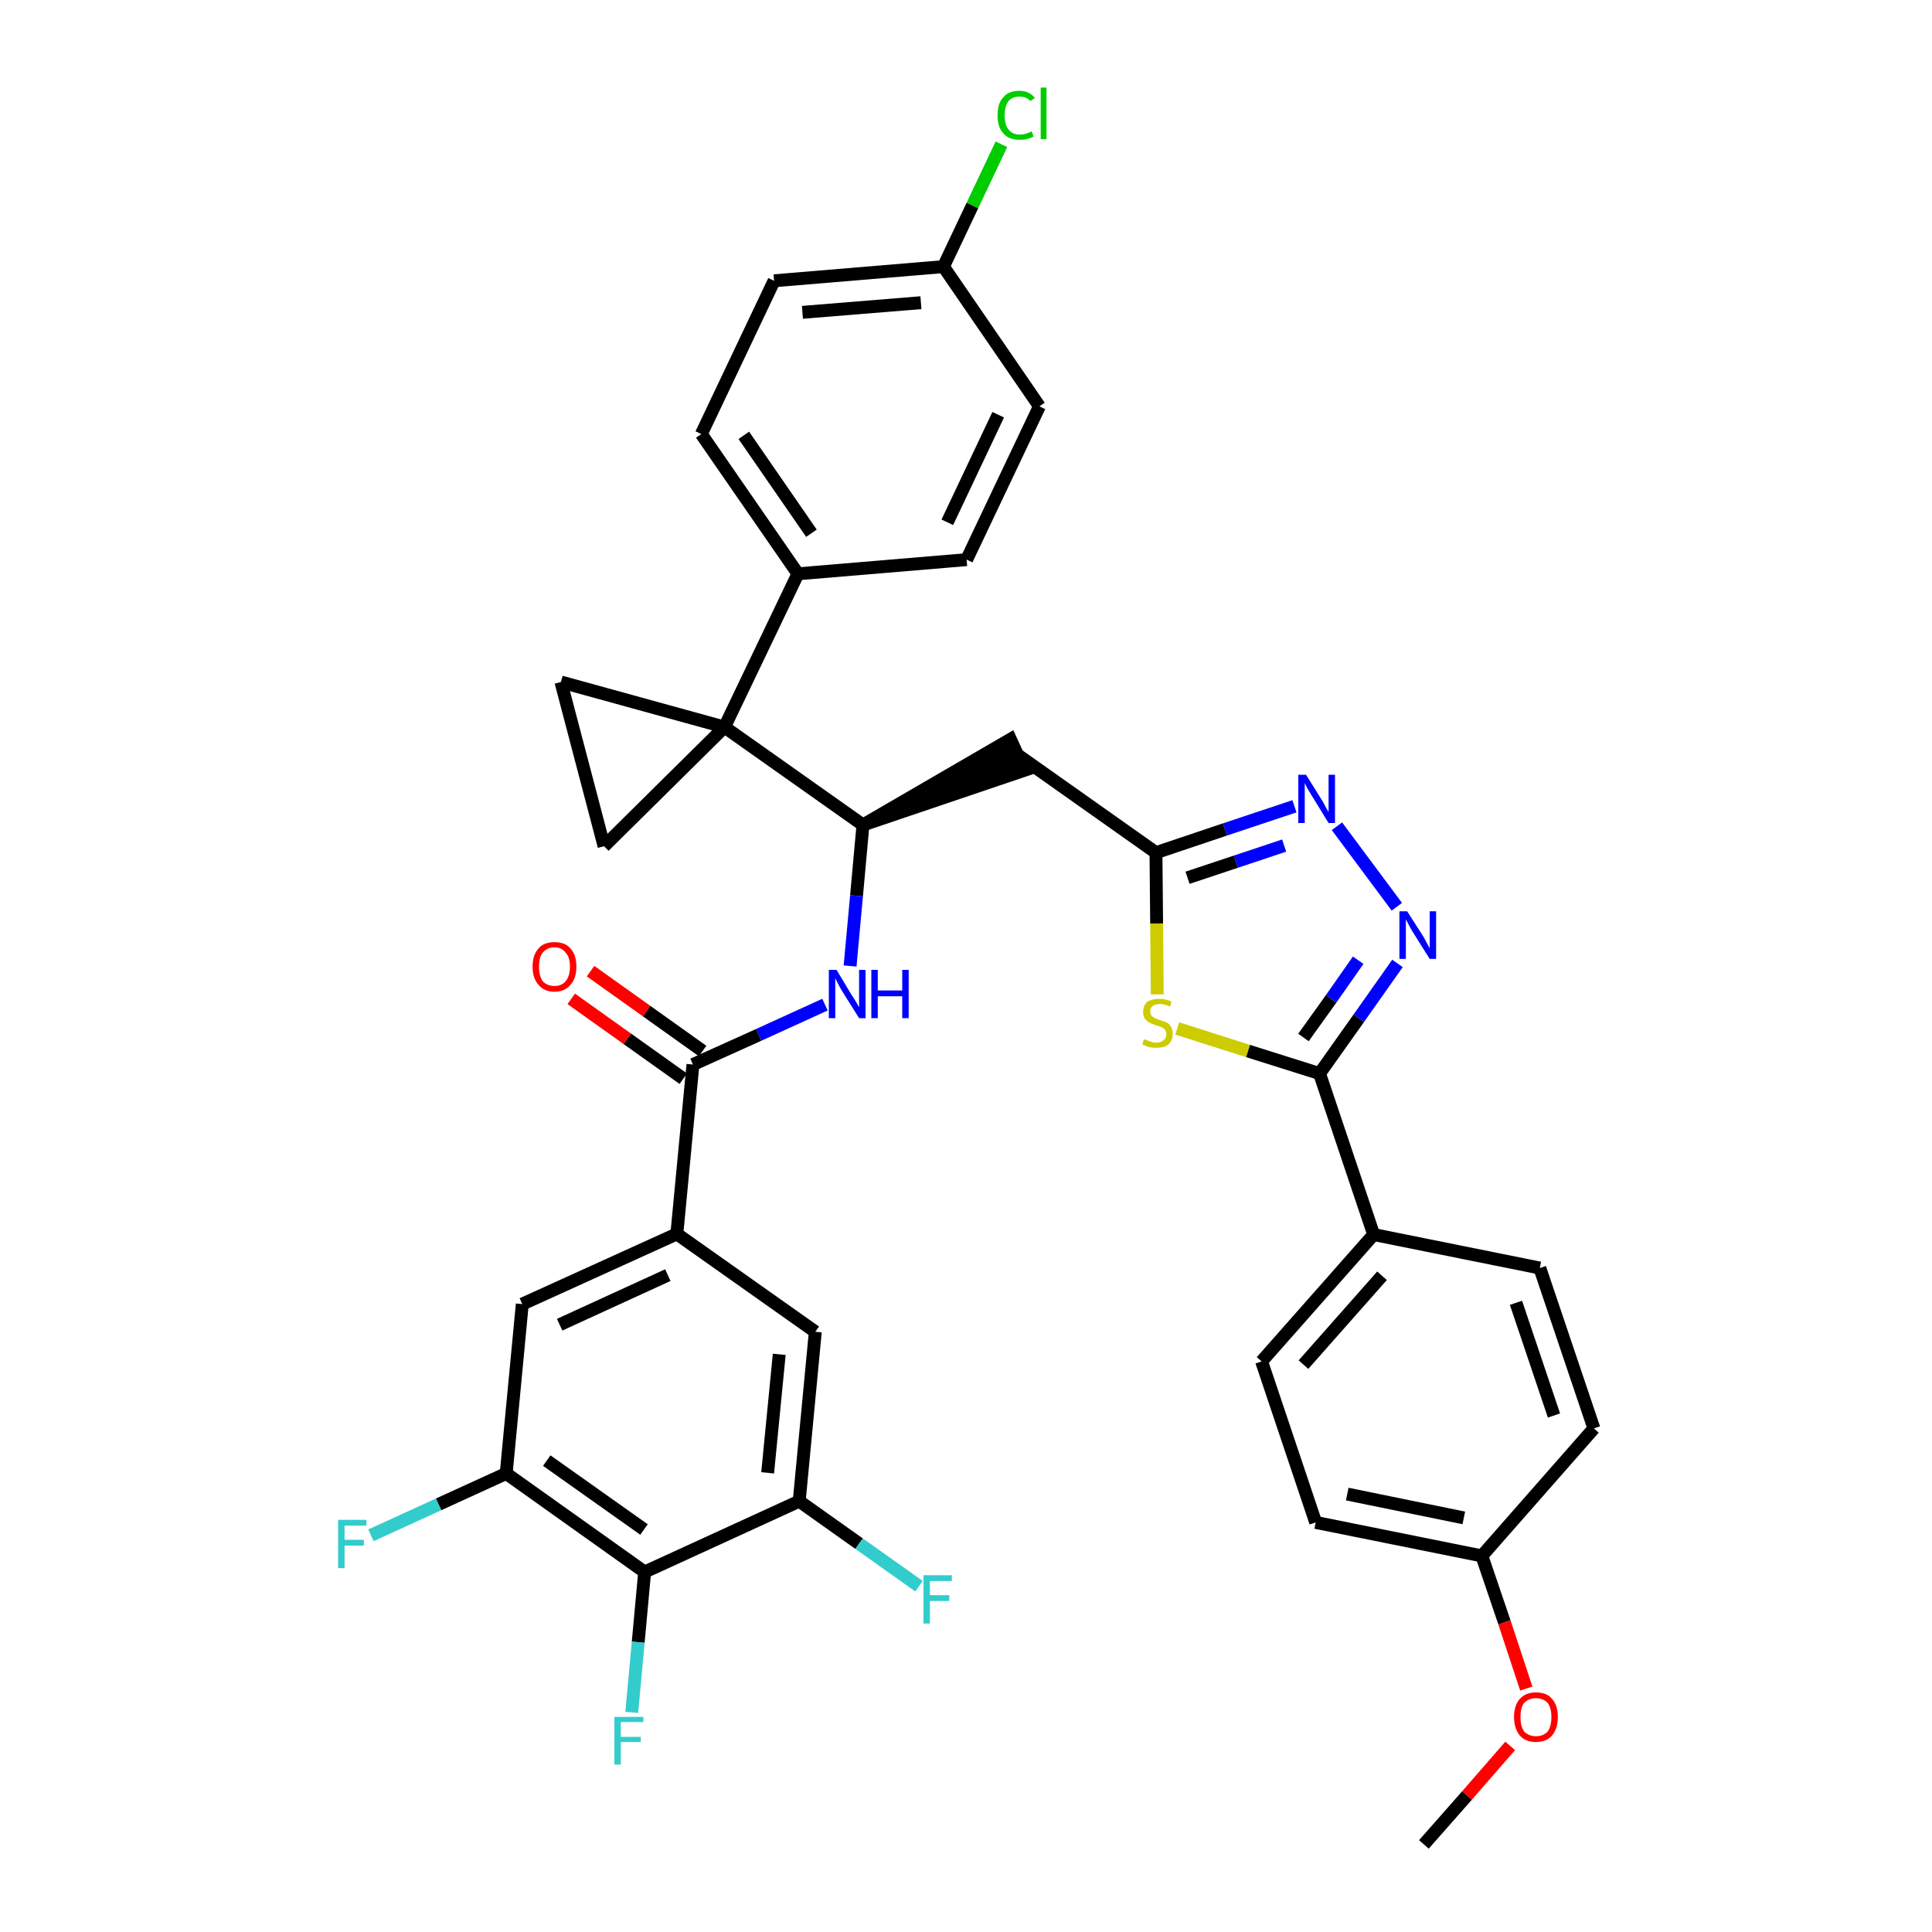 <?xml version='1.0' encoding='iso-8859-1'?>
<svg version='1.1' baseProfile='full'
              xmlns='http://www.w3.org/2000/svg'
                      xmlns:rdkit='http://www.rdkit.org/xml'
                      xmlns:xlink='http://www.w3.org/1999/xlink'
                  xml:space='preserve'
width='300px' height='300px' viewBox='0 0 300 300'>
<!-- END OF HEADER -->
<path class='bond-0 atom-0 atom-1' d='M 221.1,286.4 L 227.8,278.8' style='fill:none;fill-rule:evenodd;stroke:#000000;stroke-width:2.0px;stroke-linecap:butt;stroke-linejoin:miter;stroke-opacity:1' />
<path class='bond-0 atom-0 atom-1' d='M 227.8,278.8 L 234.5,271.1' style='fill:none;fill-rule:evenodd;stroke:#FF0000;stroke-width:2.0px;stroke-linecap:butt;stroke-linejoin:miter;stroke-opacity:1' />
<path class='bond-1 atom-1 atom-2' d='M 237.0,262.2 L 233.6,251.9' style='fill:none;fill-rule:evenodd;stroke:#FF0000;stroke-width:2.0px;stroke-linecap:butt;stroke-linejoin:miter;stroke-opacity:1' />
<path class='bond-1 atom-1 atom-2' d='M 233.6,251.9 L 230.1,241.6' style='fill:none;fill-rule:evenodd;stroke:#000000;stroke-width:2.0px;stroke-linecap:butt;stroke-linejoin:miter;stroke-opacity:1' />
<path class='bond-2 atom-2 atom-3' d='M 230.1,241.6 L 204.3,236.4' style='fill:none;fill-rule:evenodd;stroke:#000000;stroke-width:2.0px;stroke-linecap:butt;stroke-linejoin:miter;stroke-opacity:1' />
<path class='bond-2 atom-2 atom-3' d='M 227.3,235.7 L 209.2,232.0' style='fill:none;fill-rule:evenodd;stroke:#000000;stroke-width:2.0px;stroke-linecap:butt;stroke-linejoin:miter;stroke-opacity:1' />
<path class='bond-36 atom-36 atom-2' d='M 247.5,221.8 L 230.1,241.6' style='fill:none;fill-rule:evenodd;stroke:#000000;stroke-width:2.0px;stroke-linecap:butt;stroke-linejoin:miter;stroke-opacity:1' />
<path class='bond-3 atom-3 atom-4' d='M 204.3,236.4 L 195.9,211.4' style='fill:none;fill-rule:evenodd;stroke:#000000;stroke-width:2.0px;stroke-linecap:butt;stroke-linejoin:miter;stroke-opacity:1' />
<path class='bond-4 atom-4 atom-5' d='M 195.9,211.4 L 213.3,191.7' style='fill:none;fill-rule:evenodd;stroke:#000000;stroke-width:2.0px;stroke-linecap:butt;stroke-linejoin:miter;stroke-opacity:1' />
<path class='bond-4 atom-4 atom-5' d='M 202.4,211.9 L 214.6,198.1' style='fill:none;fill-rule:evenodd;stroke:#000000;stroke-width:2.0px;stroke-linecap:butt;stroke-linejoin:miter;stroke-opacity:1' />
<path class='bond-5 atom-5 atom-6' d='M 213.3,191.7 L 204.9,166.7' style='fill:none;fill-rule:evenodd;stroke:#000000;stroke-width:2.0px;stroke-linecap:butt;stroke-linejoin:miter;stroke-opacity:1' />
<path class='bond-34 atom-5 atom-35' d='M 213.3,191.7 L 239.1,196.9' style='fill:none;fill-rule:evenodd;stroke:#000000;stroke-width:2.0px;stroke-linecap:butt;stroke-linejoin:miter;stroke-opacity:1' />
<path class='bond-6 atom-6 atom-7' d='M 204.9,166.7 L 211.0,158.1' style='fill:none;fill-rule:evenodd;stroke:#000000;stroke-width:2.0px;stroke-linecap:butt;stroke-linejoin:miter;stroke-opacity:1' />
<path class='bond-6 atom-6 atom-7' d='M 211.0,158.1 L 217.0,149.6' style='fill:none;fill-rule:evenodd;stroke:#0000FF;stroke-width:2.0px;stroke-linecap:butt;stroke-linejoin:miter;stroke-opacity:1' />
<path class='bond-6 atom-6 atom-7' d='M 202.4,161.1 L 206.7,155.1' style='fill:none;fill-rule:evenodd;stroke:#000000;stroke-width:2.0px;stroke-linecap:butt;stroke-linejoin:miter;stroke-opacity:1' />
<path class='bond-6 atom-6 atom-7' d='M 206.7,155.1 L 210.9,149.1' style='fill:none;fill-rule:evenodd;stroke:#0000FF;stroke-width:2.0px;stroke-linecap:butt;stroke-linejoin:miter;stroke-opacity:1' />
<path class='bond-37 atom-34 atom-6' d='M 182.8,159.7 L 193.8,163.2' style='fill:none;fill-rule:evenodd;stroke:#CCCC00;stroke-width:2.0px;stroke-linecap:butt;stroke-linejoin:miter;stroke-opacity:1' />
<path class='bond-37 atom-34 atom-6' d='M 193.8,163.2 L 204.9,166.7' style='fill:none;fill-rule:evenodd;stroke:#000000;stroke-width:2.0px;stroke-linecap:butt;stroke-linejoin:miter;stroke-opacity:1' />
<path class='bond-7 atom-7 atom-8' d='M 216.9,140.8 L 207.6,128.3' style='fill:none;fill-rule:evenodd;stroke:#0000FF;stroke-width:2.0px;stroke-linecap:butt;stroke-linejoin:miter;stroke-opacity:1' />
<path class='bond-8 atom-8 atom-9' d='M 201.0,125.2 L 190.2,128.8' style='fill:none;fill-rule:evenodd;stroke:#0000FF;stroke-width:2.0px;stroke-linecap:butt;stroke-linejoin:miter;stroke-opacity:1' />
<path class='bond-8 atom-8 atom-9' d='M 190.2,128.8 L 179.5,132.4' style='fill:none;fill-rule:evenodd;stroke:#000000;stroke-width:2.0px;stroke-linecap:butt;stroke-linejoin:miter;stroke-opacity:1' />
<path class='bond-8 atom-8 atom-9' d='M 199.4,131.3 L 191.9,133.8' style='fill:none;fill-rule:evenodd;stroke:#0000FF;stroke-width:2.0px;stroke-linecap:butt;stroke-linejoin:miter;stroke-opacity:1' />
<path class='bond-8 atom-8 atom-9' d='M 191.9,133.8 L 184.4,136.3' style='fill:none;fill-rule:evenodd;stroke:#000000;stroke-width:2.0px;stroke-linecap:butt;stroke-linejoin:miter;stroke-opacity:1' />
<path class='bond-9 atom-9 atom-10' d='M 179.5,132.4 L 158.0,117.2' style='fill:none;fill-rule:evenodd;stroke:#000000;stroke-width:2.0px;stroke-linecap:butt;stroke-linejoin:miter;stroke-opacity:1' />
<path class='bond-33 atom-9 atom-34' d='M 179.5,132.4 L 179.6,143.4' style='fill:none;fill-rule:evenodd;stroke:#000000;stroke-width:2.0px;stroke-linecap:butt;stroke-linejoin:miter;stroke-opacity:1' />
<path class='bond-33 atom-9 atom-34' d='M 179.6,143.4 L 179.7,154.4' style='fill:none;fill-rule:evenodd;stroke:#CCCC00;stroke-width:2.0px;stroke-linecap:butt;stroke-linejoin:miter;stroke-opacity:1' />
<path class='bond-10 atom-11 atom-10' d='M 134.0,128.1 L 159.1,119.6 L 156.9,114.8 Z' style='fill:#000000;fill-rule:evenodd;fill-opacity:1;stroke:#000000;stroke-width:2.0px;stroke-linecap:butt;stroke-linejoin:miter;stroke-opacity:1;' />
<path class='bond-11 atom-11 atom-12' d='M 134.0,128.1 L 133.0,139.1' style='fill:none;fill-rule:evenodd;stroke:#000000;stroke-width:2.0px;stroke-linecap:butt;stroke-linejoin:miter;stroke-opacity:1' />
<path class='bond-11 atom-11 atom-12' d='M 133.0,139.1 L 132.0,150.0' style='fill:none;fill-rule:evenodd;stroke:#0000FF;stroke-width:2.0px;stroke-linecap:butt;stroke-linejoin:miter;stroke-opacity:1' />
<path class='bond-23 atom-11 atom-24' d='M 134.0,128.1 L 112.5,112.9' style='fill:none;fill-rule:evenodd;stroke:#000000;stroke-width:2.0px;stroke-linecap:butt;stroke-linejoin:miter;stroke-opacity:1' />
<path class='bond-12 atom-12 atom-13' d='M 128.1,156.0 L 117.8,160.7' style='fill:none;fill-rule:evenodd;stroke:#0000FF;stroke-width:2.0px;stroke-linecap:butt;stroke-linejoin:miter;stroke-opacity:1' />
<path class='bond-12 atom-12 atom-13' d='M 117.8,160.7 L 107.6,165.3' style='fill:none;fill-rule:evenodd;stroke:#000000;stroke-width:2.0px;stroke-linecap:butt;stroke-linejoin:miter;stroke-opacity:1' />
<path class='bond-13 atom-13 atom-14' d='M 109.1,163.2 L 100.4,157.0' style='fill:none;fill-rule:evenodd;stroke:#000000;stroke-width:2.0px;stroke-linecap:butt;stroke-linejoin:miter;stroke-opacity:1' />
<path class='bond-13 atom-13 atom-14' d='M 100.4,157.0 L 91.7,150.8' style='fill:none;fill-rule:evenodd;stroke:#FF0000;stroke-width:2.0px;stroke-linecap:butt;stroke-linejoin:miter;stroke-opacity:1' />
<path class='bond-13 atom-13 atom-14' d='M 106.1,167.5 L 97.4,161.3' style='fill:none;fill-rule:evenodd;stroke:#000000;stroke-width:2.0px;stroke-linecap:butt;stroke-linejoin:miter;stroke-opacity:1' />
<path class='bond-13 atom-13 atom-14' d='M 97.4,161.3 L 88.7,155.1' style='fill:none;fill-rule:evenodd;stroke:#FF0000;stroke-width:2.0px;stroke-linecap:butt;stroke-linejoin:miter;stroke-opacity:1' />
<path class='bond-14 atom-13 atom-15' d='M 107.6,165.3 L 105.1,191.6' style='fill:none;fill-rule:evenodd;stroke:#000000;stroke-width:2.0px;stroke-linecap:butt;stroke-linejoin:miter;stroke-opacity:1' />
<path class='bond-15 atom-15 atom-16' d='M 105.1,191.6 L 81.1,202.5' style='fill:none;fill-rule:evenodd;stroke:#000000;stroke-width:2.0px;stroke-linecap:butt;stroke-linejoin:miter;stroke-opacity:1' />
<path class='bond-15 atom-15 atom-16' d='M 103.7,198.0 L 86.9,205.7' style='fill:none;fill-rule:evenodd;stroke:#000000;stroke-width:2.0px;stroke-linecap:butt;stroke-linejoin:miter;stroke-opacity:1' />
<path class='bond-38 atom-23 atom-15' d='M 126.6,206.8 L 105.1,191.6' style='fill:none;fill-rule:evenodd;stroke:#000000;stroke-width:2.0px;stroke-linecap:butt;stroke-linejoin:miter;stroke-opacity:1' />
<path class='bond-16 atom-16 atom-17' d='M 81.1,202.5 L 78.6,228.8' style='fill:none;fill-rule:evenodd;stroke:#000000;stroke-width:2.0px;stroke-linecap:butt;stroke-linejoin:miter;stroke-opacity:1' />
<path class='bond-17 atom-17 atom-18' d='M 78.6,228.8 L 68.1,233.6' style='fill:none;fill-rule:evenodd;stroke:#000000;stroke-width:2.0px;stroke-linecap:butt;stroke-linejoin:miter;stroke-opacity:1' />
<path class='bond-17 atom-17 atom-18' d='M 68.1,233.6 L 57.6,238.4' style='fill:none;fill-rule:evenodd;stroke:#33CCCC;stroke-width:2.0px;stroke-linecap:butt;stroke-linejoin:miter;stroke-opacity:1' />
<path class='bond-18 atom-17 atom-19' d='M 78.6,228.8 L 100.1,244.1' style='fill:none;fill-rule:evenodd;stroke:#000000;stroke-width:2.0px;stroke-linecap:butt;stroke-linejoin:miter;stroke-opacity:1' />
<path class='bond-18 atom-17 atom-19' d='M 84.9,226.8 L 100.0,237.5' style='fill:none;fill-rule:evenodd;stroke:#000000;stroke-width:2.0px;stroke-linecap:butt;stroke-linejoin:miter;stroke-opacity:1' />
<path class='bond-19 atom-19 atom-20' d='M 100.1,244.1 L 99.1,255.0' style='fill:none;fill-rule:evenodd;stroke:#000000;stroke-width:2.0px;stroke-linecap:butt;stroke-linejoin:miter;stroke-opacity:1' />
<path class='bond-19 atom-19 atom-20' d='M 99.1,255.0 L 98.1,265.9' style='fill:none;fill-rule:evenodd;stroke:#33CCCC;stroke-width:2.0px;stroke-linecap:butt;stroke-linejoin:miter;stroke-opacity:1' />
<path class='bond-20 atom-19 atom-21' d='M 100.1,244.1 L 124.1,233.1' style='fill:none;fill-rule:evenodd;stroke:#000000;stroke-width:2.0px;stroke-linecap:butt;stroke-linejoin:miter;stroke-opacity:1' />
<path class='bond-21 atom-21 atom-22' d='M 124.1,233.1 L 133.4,239.7' style='fill:none;fill-rule:evenodd;stroke:#000000;stroke-width:2.0px;stroke-linecap:butt;stroke-linejoin:miter;stroke-opacity:1' />
<path class='bond-21 atom-21 atom-22' d='M 133.4,239.7 L 142.7,246.3' style='fill:none;fill-rule:evenodd;stroke:#33CCCC;stroke-width:2.0px;stroke-linecap:butt;stroke-linejoin:miter;stroke-opacity:1' />
<path class='bond-22 atom-21 atom-23' d='M 124.1,233.1 L 126.6,206.8' style='fill:none;fill-rule:evenodd;stroke:#000000;stroke-width:2.0px;stroke-linecap:butt;stroke-linejoin:miter;stroke-opacity:1' />
<path class='bond-22 atom-21 atom-23' d='M 119.2,228.7 L 121.0,210.3' style='fill:none;fill-rule:evenodd;stroke:#000000;stroke-width:2.0px;stroke-linecap:butt;stroke-linejoin:miter;stroke-opacity:1' />
<path class='bond-24 atom-24 atom-25' d='M 112.5,112.9 L 123.9,89.1' style='fill:none;fill-rule:evenodd;stroke:#000000;stroke-width:2.0px;stroke-linecap:butt;stroke-linejoin:miter;stroke-opacity:1' />
<path class='bond-31 atom-24 atom-32' d='M 112.5,112.9 L 87.1,105.9' style='fill:none;fill-rule:evenodd;stroke:#000000;stroke-width:2.0px;stroke-linecap:butt;stroke-linejoin:miter;stroke-opacity:1' />
<path class='bond-39 atom-33 atom-24' d='M 93.8,131.4 L 112.5,112.9' style='fill:none;fill-rule:evenodd;stroke:#000000;stroke-width:2.0px;stroke-linecap:butt;stroke-linejoin:miter;stroke-opacity:1' />
<path class='bond-25 atom-25 atom-26' d='M 123.9,89.1 L 108.9,67.4' style='fill:none;fill-rule:evenodd;stroke:#000000;stroke-width:2.0px;stroke-linecap:butt;stroke-linejoin:miter;stroke-opacity:1' />
<path class='bond-25 atom-25 atom-26' d='M 126.0,82.8 L 115.5,67.6' style='fill:none;fill-rule:evenodd;stroke:#000000;stroke-width:2.0px;stroke-linecap:butt;stroke-linejoin:miter;stroke-opacity:1' />
<path class='bond-40 atom-31 atom-25' d='M 150.1,86.9 L 123.9,89.1' style='fill:none;fill-rule:evenodd;stroke:#000000;stroke-width:2.0px;stroke-linecap:butt;stroke-linejoin:miter;stroke-opacity:1' />
<path class='bond-26 atom-26 atom-27' d='M 108.9,67.4 L 120.2,43.6' style='fill:none;fill-rule:evenodd;stroke:#000000;stroke-width:2.0px;stroke-linecap:butt;stroke-linejoin:miter;stroke-opacity:1' />
<path class='bond-27 atom-27 atom-28' d='M 120.2,43.6 L 146.5,41.4' style='fill:none;fill-rule:evenodd;stroke:#000000;stroke-width:2.0px;stroke-linecap:butt;stroke-linejoin:miter;stroke-opacity:1' />
<path class='bond-27 atom-27 atom-28' d='M 124.6,48.5 L 143.0,47.0' style='fill:none;fill-rule:evenodd;stroke:#000000;stroke-width:2.0px;stroke-linecap:butt;stroke-linejoin:miter;stroke-opacity:1' />
<path class='bond-28 atom-28 atom-29' d='M 146.5,41.4 L 151.0,31.9' style='fill:none;fill-rule:evenodd;stroke:#000000;stroke-width:2.0px;stroke-linecap:butt;stroke-linejoin:miter;stroke-opacity:1' />
<path class='bond-28 atom-28 atom-29' d='M 151.0,31.9 L 155.5,22.4' style='fill:none;fill-rule:evenodd;stroke:#00CC00;stroke-width:2.0px;stroke-linecap:butt;stroke-linejoin:miter;stroke-opacity:1' />
<path class='bond-29 atom-28 atom-30' d='M 146.5,41.4 L 161.4,63.1' style='fill:none;fill-rule:evenodd;stroke:#000000;stroke-width:2.0px;stroke-linecap:butt;stroke-linejoin:miter;stroke-opacity:1' />
<path class='bond-30 atom-30 atom-31' d='M 161.4,63.1 L 150.1,86.9' style='fill:none;fill-rule:evenodd;stroke:#000000;stroke-width:2.0px;stroke-linecap:butt;stroke-linejoin:miter;stroke-opacity:1' />
<path class='bond-30 atom-30 atom-31' d='M 155.0,64.4 L 147.1,81.1' style='fill:none;fill-rule:evenodd;stroke:#000000;stroke-width:2.0px;stroke-linecap:butt;stroke-linejoin:miter;stroke-opacity:1' />
<path class='bond-32 atom-32 atom-33' d='M 87.1,105.9 L 93.8,131.4' style='fill:none;fill-rule:evenodd;stroke:#000000;stroke-width:2.0px;stroke-linecap:butt;stroke-linejoin:miter;stroke-opacity:1' />
<path class='bond-35 atom-35 atom-36' d='M 239.1,196.9 L 247.5,221.8' style='fill:none;fill-rule:evenodd;stroke:#000000;stroke-width:2.0px;stroke-linecap:butt;stroke-linejoin:miter;stroke-opacity:1' />
<path class='bond-35 atom-35 atom-36' d='M 235.4,202.3 L 241.3,219.8' style='fill:none;fill-rule:evenodd;stroke:#000000;stroke-width:2.0px;stroke-linecap:butt;stroke-linejoin:miter;stroke-opacity:1' />
<path  class='atom-1' d='M 235.1 266.6
Q 235.1 264.8, 236.0 263.8
Q 236.9 262.8, 238.5 262.8
Q 240.2 262.8, 241.0 263.8
Q 241.9 264.8, 241.9 266.6
Q 241.9 268.4, 241.0 269.5
Q 240.1 270.5, 238.5 270.5
Q 236.9 270.5, 236.0 269.5
Q 235.1 268.4, 235.1 266.6
M 238.5 269.6
Q 239.6 269.6, 240.3 268.9
Q 240.9 268.1, 240.9 266.6
Q 240.9 265.2, 240.3 264.4
Q 239.6 263.7, 238.5 263.7
Q 237.4 263.7, 236.7 264.4
Q 236.1 265.1, 236.1 266.6
Q 236.1 268.1, 236.7 268.9
Q 237.4 269.6, 238.5 269.6
' fill='#FF0000'/>
<path  class='atom-7' d='M 218.5 141.5
L 221.0 145.4
Q 221.2 145.8, 221.6 146.5
Q 222.0 147.2, 222.0 147.3
L 222.0 141.5
L 223.0 141.5
L 223.0 148.9
L 222.0 148.9
L 219.3 144.6
Q 219.0 144.1, 218.7 143.5
Q 218.4 142.9, 218.3 142.8
L 218.3 148.9
L 217.3 148.9
L 217.3 141.5
L 218.5 141.5
' fill='#0000FF'/>
<path  class='atom-8' d='M 202.8 120.3
L 205.3 124.3
Q 205.5 124.6, 205.9 125.4
Q 206.3 126.1, 206.3 126.1
L 206.3 120.3
L 207.3 120.3
L 207.3 127.8
L 206.3 127.8
L 203.6 123.4
Q 203.3 122.9, 203.0 122.4
Q 202.7 121.8, 202.6 121.6
L 202.6 127.8
L 201.6 127.8
L 201.6 120.3
L 202.8 120.3
' fill='#0000FF'/>
<path  class='atom-12' d='M 129.9 150.6
L 132.3 154.6
Q 132.6 155.0, 133.0 155.7
Q 133.4 156.4, 133.4 156.4
L 133.4 150.6
L 134.4 150.6
L 134.4 158.1
L 133.4 158.1
L 130.7 153.8
Q 130.4 153.3, 130.1 152.7
Q 129.8 152.1, 129.7 151.9
L 129.7 158.1
L 128.7 158.1
L 128.7 150.6
L 129.9 150.6
' fill='#0000FF'/>
<path  class='atom-12' d='M 135.3 150.6
L 136.3 150.6
L 136.3 153.8
L 140.1 153.8
L 140.1 150.6
L 141.1 150.6
L 141.1 158.1
L 140.1 158.1
L 140.1 154.7
L 136.3 154.7
L 136.3 158.1
L 135.3 158.1
L 135.3 150.6
' fill='#0000FF'/>
<path  class='atom-14' d='M 82.7 150.1
Q 82.7 148.3, 83.6 147.3
Q 84.4 146.3, 86.1 146.3
Q 87.8 146.3, 88.6 147.3
Q 89.5 148.3, 89.5 150.1
Q 89.5 151.9, 88.6 152.9
Q 87.7 154.0, 86.1 154.0
Q 84.5 154.0, 83.6 152.9
Q 82.7 151.9, 82.7 150.1
M 86.1 153.1
Q 87.2 153.1, 87.8 152.4
Q 88.5 151.6, 88.5 150.1
Q 88.5 148.6, 87.8 147.9
Q 87.2 147.1, 86.1 147.1
Q 85.0 147.1, 84.3 147.9
Q 83.7 148.6, 83.7 150.1
Q 83.7 151.6, 84.3 152.4
Q 85.0 153.1, 86.1 153.1
' fill='#FF0000'/>
<path  class='atom-18' d='M 52.5 236.0
L 56.9 236.0
L 56.9 236.9
L 53.5 236.9
L 53.5 239.1
L 56.5 239.1
L 56.5 240.0
L 53.5 240.0
L 53.5 243.5
L 52.5 243.5
L 52.5 236.0
' fill='#33CCCC'/>
<path  class='atom-20' d='M 95.4 266.6
L 99.9 266.6
L 99.9 267.4
L 96.4 267.4
L 96.4 269.7
L 99.5 269.7
L 99.5 270.5
L 96.4 270.5
L 96.4 274.0
L 95.4 274.0
L 95.4 266.6
' fill='#33CCCC'/>
<path  class='atom-22' d='M 143.4 244.6
L 147.8 244.6
L 147.8 245.5
L 144.4 245.5
L 144.4 247.7
L 147.4 247.7
L 147.4 248.6
L 144.4 248.6
L 144.4 252.1
L 143.4 252.1
L 143.4 244.6
' fill='#33CCCC'/>
<path  class='atom-29' d='M 154.9 17.9
Q 154.9 16.0, 155.8 15.1
Q 156.6 14.1, 158.3 14.1
Q 159.8 14.1, 160.7 15.2
L 160.0 15.7
Q 159.4 15.0, 158.3 15.0
Q 157.2 15.0, 156.6 15.7
Q 156.0 16.5, 156.0 17.9
Q 156.0 19.4, 156.6 20.1
Q 157.2 20.9, 158.4 20.9
Q 159.2 20.9, 160.2 20.4
L 160.5 21.2
Q 160.1 21.4, 159.5 21.6
Q 158.9 21.7, 158.3 21.7
Q 156.6 21.7, 155.8 20.7
Q 154.9 19.8, 154.9 17.9
' fill='#00CC00'/>
<path  class='atom-29' d='M 161.6 13.6
L 162.5 13.6
L 162.5 21.6
L 161.6 21.6
L 161.6 13.6
' fill='#00CC00'/>
<path  class='atom-34' d='M 177.6 161.4
Q 177.7 161.4, 178.1 161.5
Q 178.4 161.7, 178.8 161.8
Q 179.2 161.9, 179.6 161.9
Q 180.3 161.9, 180.7 161.5
Q 181.1 161.2, 181.1 160.6
Q 181.1 160.2, 180.9 159.9
Q 180.7 159.7, 180.4 159.5
Q 180.1 159.4, 179.5 159.2
Q 178.9 159.0, 178.5 158.8
Q 178.1 158.6, 177.8 158.2
Q 177.5 157.8, 177.5 157.2
Q 177.5 156.2, 178.1 155.6
Q 178.8 155.1, 180.1 155.1
Q 180.9 155.1, 181.9 155.5
L 181.7 156.3
Q 180.8 155.9, 180.1 155.9
Q 179.4 155.9, 179.0 156.2
Q 178.6 156.5, 178.6 157.0
Q 178.6 157.4, 178.8 157.7
Q 179.0 157.9, 179.3 158.1
Q 179.6 158.2, 180.1 158.4
Q 180.8 158.6, 181.2 158.8
Q 181.6 159.0, 181.8 159.4
Q 182.1 159.8, 182.1 160.6
Q 182.1 161.6, 181.4 162.2
Q 180.8 162.7, 179.6 162.7
Q 178.9 162.7, 178.4 162.6
Q 177.9 162.4, 177.4 162.2
L 177.6 161.4
' fill='#CCCC00'/>
</svg>
